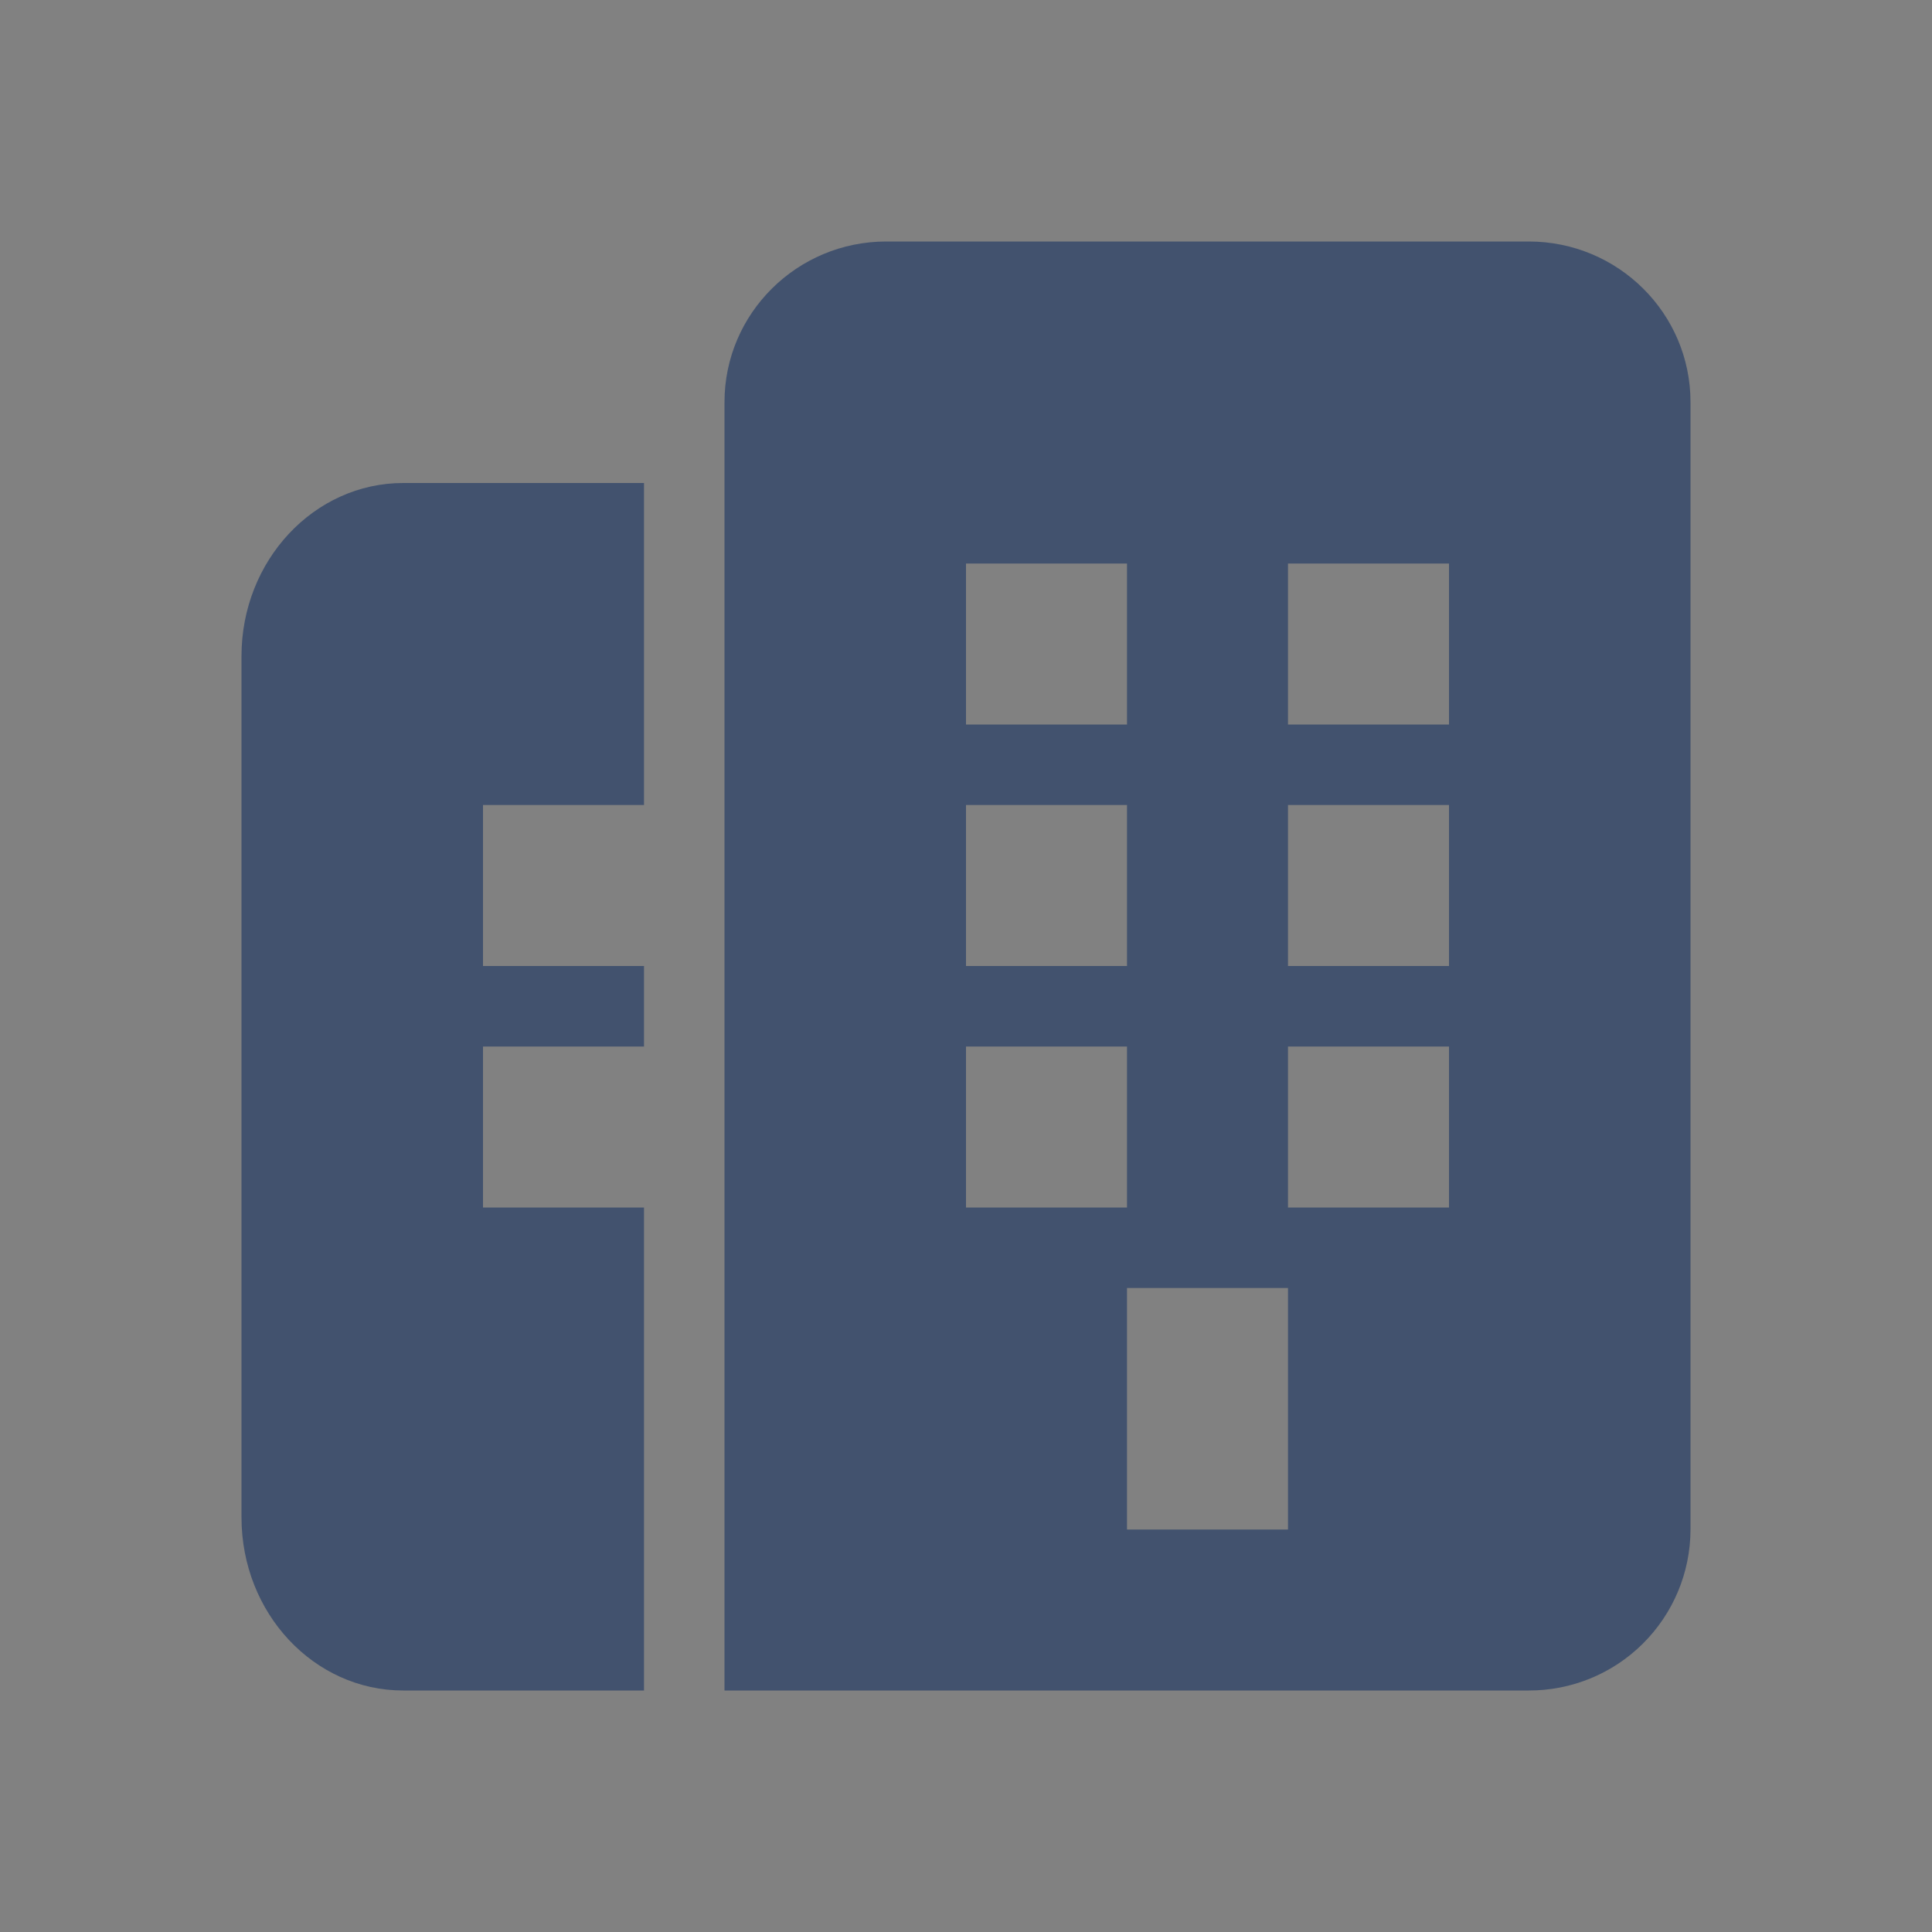 <svg width="24" height="24" viewBox="0 0 24 24" fill="none" xmlns="http://www.w3.org/2000/svg">
<rect x="0" y="0" width="24" height="24" fill="#808080" stroke="none"/>
<rect width="24" height="24" fill="white" fill-opacity="0.01"/>
<path d="M5.009 6H8V10H6V12H8V13H6V15H8V21H5.009C3.9 21 3 20.04 3 18.85V8.15C3 6.962 3.902 6 5.009 6Z" fill="#42526E"/>
<path fill-rule="evenodd" clip-rule="evenodd" d="M11.009 3C9.902 3 9 3.893 9 4.995V21H18.991C19.522 21.001 20.032 20.792 20.408 20.418C20.785 20.044 20.998 19.536 21 19.005V4.995C21 3.893 20.101 3 18.991 3H11.009ZM14 7H12V9H14V7ZM14 10H12V12H14V10ZM14 13H12V15H14V13ZM16 16H14V19H16V16ZM18 7H16V9H18V7ZM18 10H16V12H18V10ZM18 13H16V15H18V13Z" fill="#42526E"/>
</svg>
